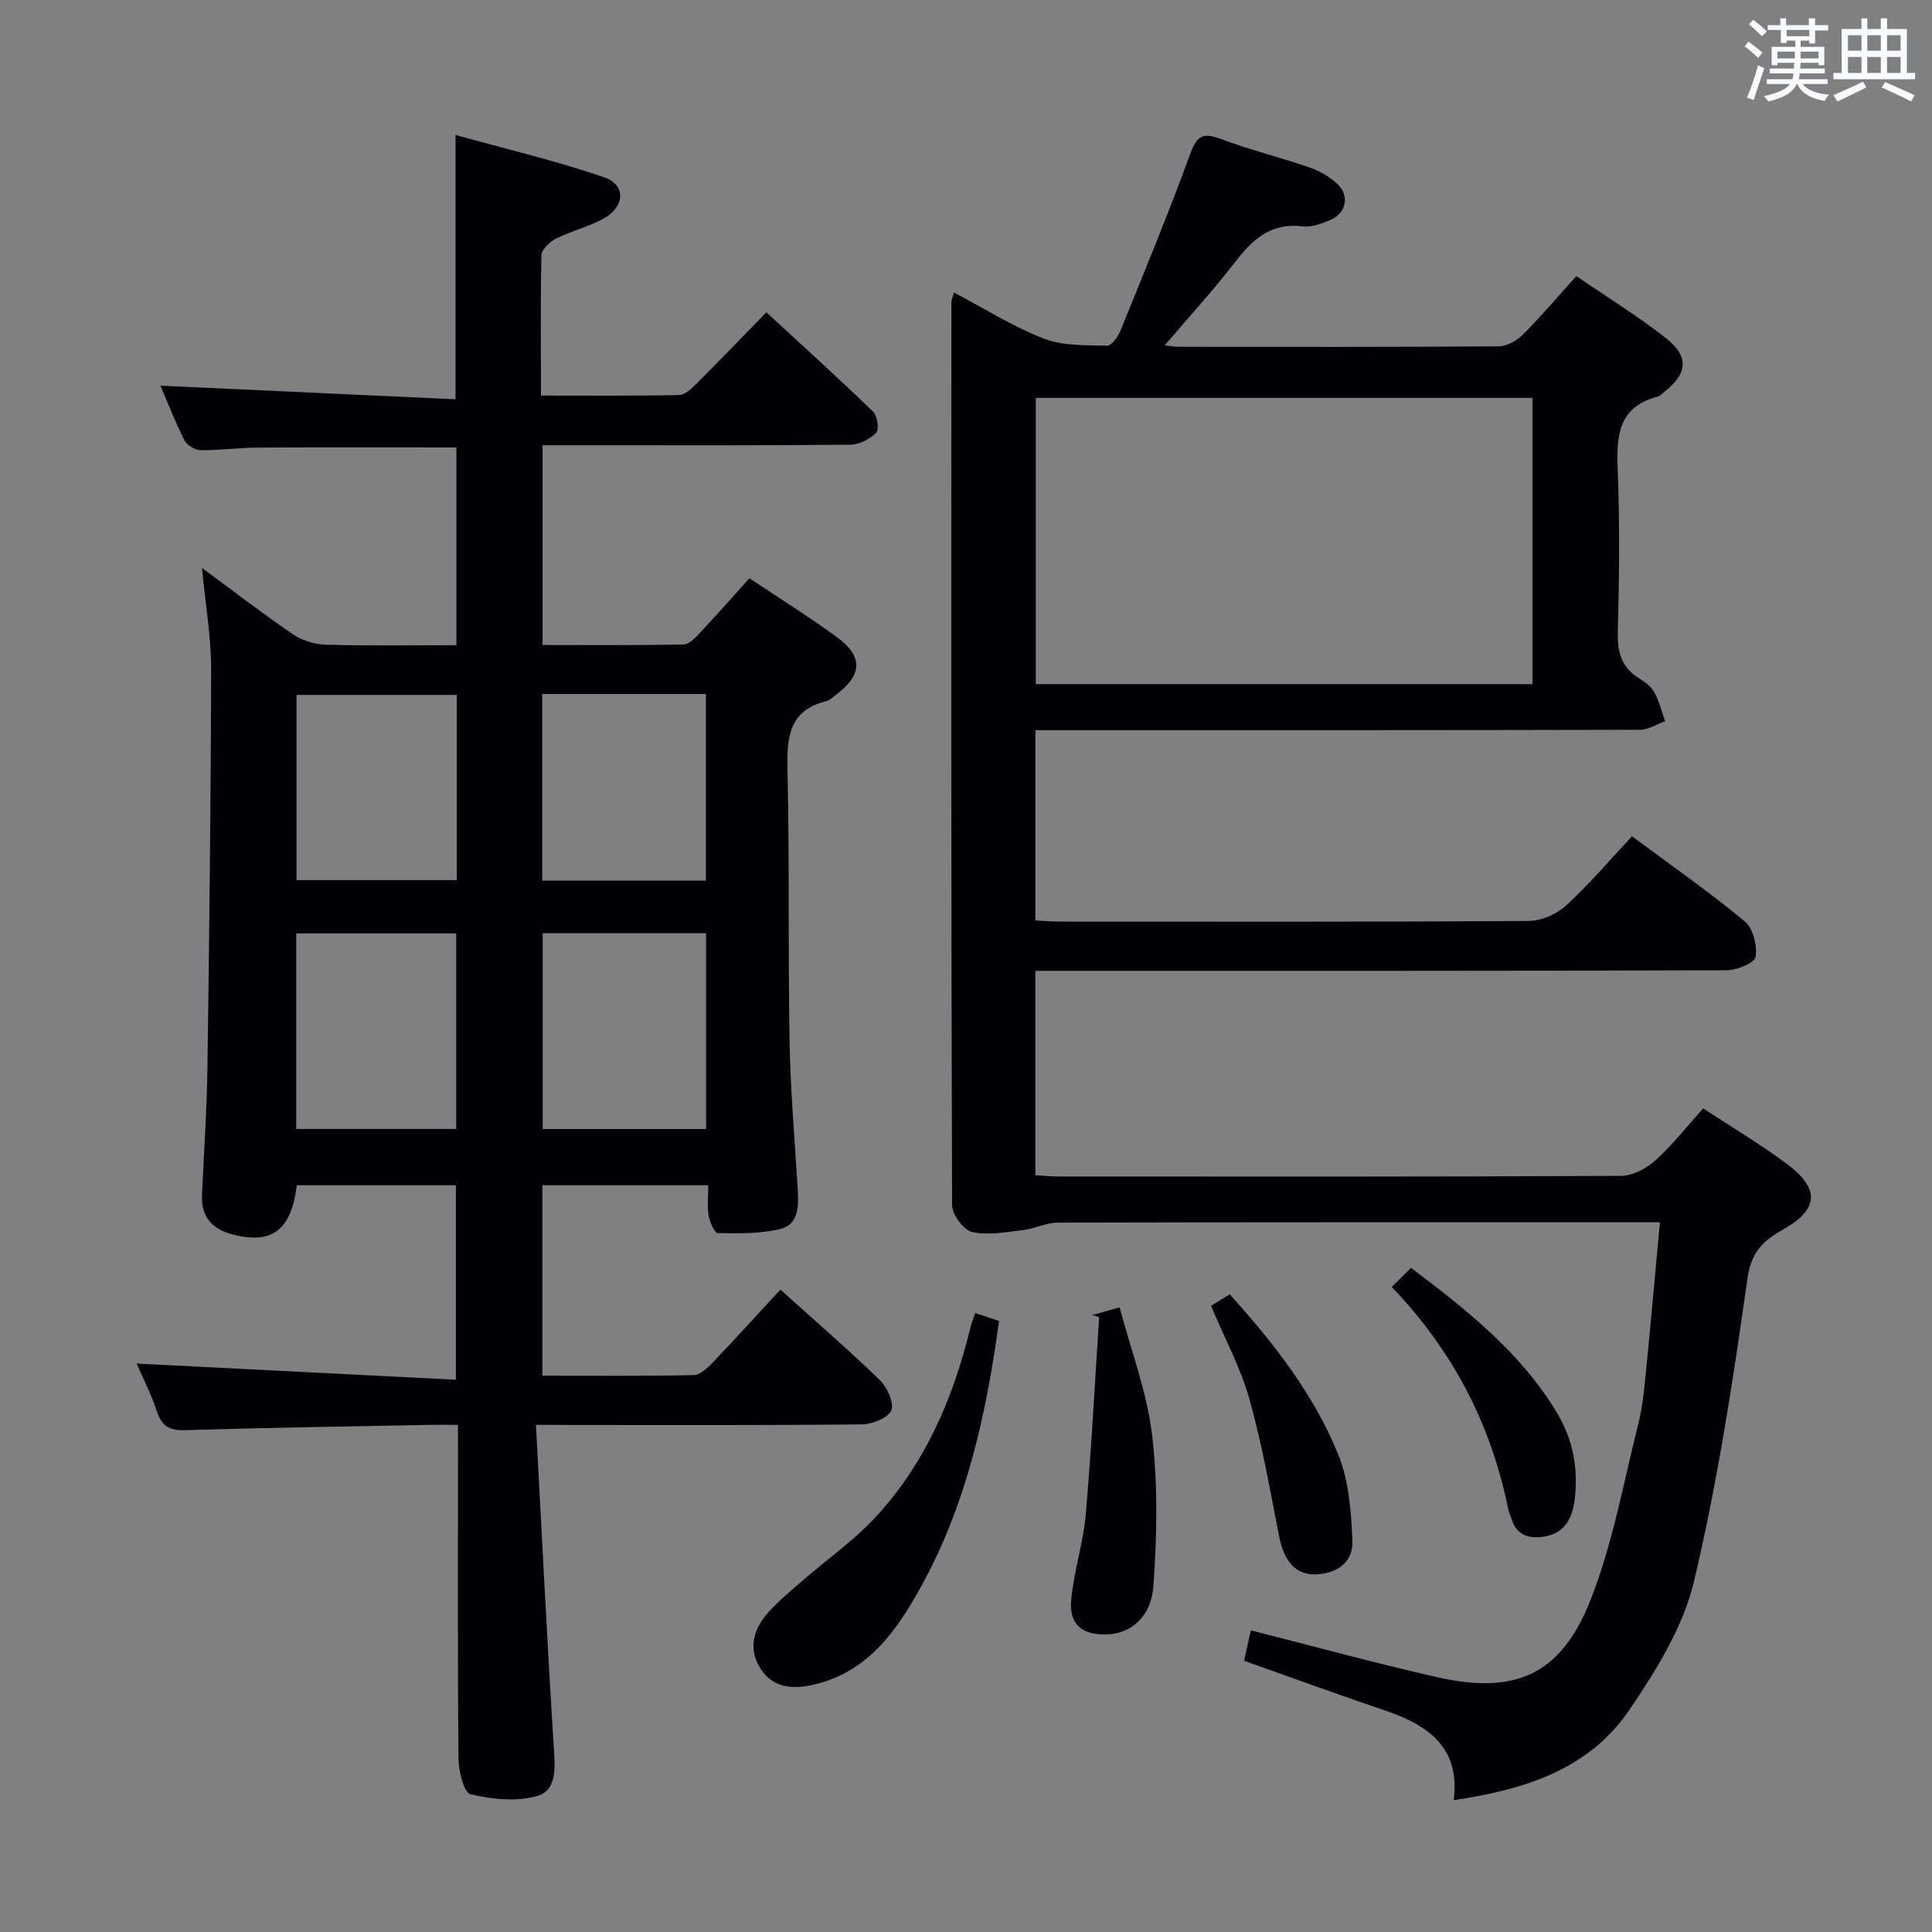<svg enable-background="new 0 0 400 400" viewBox="0 0 400 400" xmlns="http://www.w3.org/2000/svg"><rect x="0" y="0" width="400" height="400" fill="#808080" stroke="none"/><g fill="#010105"><path d="m110.96 295c1.23 22.85 2.32 44.92 3.71 66.97.26 4.07.63 8.69-3.45 9.87-4.27 1.23-9.36.68-13.8-.36-1.37-.32-2.47-4.78-2.49-7.36-.2-20.99-.11-41.99-.11-62.98 0-1.81 0-3.61 0-6.14-2.11 0-3.87-.03-5.63 0-16.97.33-33.95.58-50.92 1.1-3.22.1-4.77-.87-5.78-3.88-1.2-3.61-2.95-7.03-4.2-9.91 21.79 1.11 43.71 2.22 66.1 3.35 0-14.08 0-26.97 0-40.27-10.91 0-21.94 0-32.95 0-1.09 9.3-5.17 12.32-13.28 10.19-4.34-1.14-6.54-3.71-6.34-8.22.38-8.64 1-17.28 1.12-25.92.39-27.63.72-55.27.77-82.9.01-6.68-1.17-13.37-1.89-20.95 6.75 4.97 12.64 9.53 18.79 13.71 1.91 1.3 4.51 2.11 6.82 2.18 8.95.25 17.9.1 27.07.1 0-14.05 0-27.44 0-40.94-13.9 0-27.5-.05-41.1.03-3.98.02-7.97.58-11.95.53-1.13-.02-2.77-1.05-3.28-2.07-1.92-3.83-3.48-7.85-4.95-11.28 20.26.93 40.55 1.87 61.09 2.82 0-18.55 0-35.93 0-54.72 10.41 2.89 20.79 5.32 30.81 8.77 4.44 1.53 4.3 5.93.09 8.38-3.12 1.82-6.79 2.64-10.04 4.27-1.32.66-3.04 2.26-3.08 3.47-.2 9.48-.09 18.96-.09 29.06 9.76 0 19.2.09 28.62-.11 1.22-.03 2.58-1.36 3.59-2.36 4.71-4.7 9.33-9.51 14.46-14.77 7.59 7.01 14.95 13.66 22.08 20.55.89.86 1.31 3.72.65 4.38-1.31 1.33-3.5 2.46-5.35 2.48-17.66.18-35.32.11-52.98.11-3.47 0-6.94 0-10.74 0v41.36c9.69 0 19.45.09 29.21-.11 1.19-.02 2.5-1.47 3.48-2.52 3.4-3.62 6.69-7.35 10.15-11.19 6.23 4.17 12.29 7.96 18.05 12.16 5.51 4.01 5.35 7.83-.07 11.91-.66.5-1.31 1.18-2.06 1.37-7.95 1.95-8.19 7.7-8.04 14.48.42 18.65.09 37.32.42 55.97.18 10.29 1.1 20.58 1.7 30.86.19 3.29.12 7.05-3.53 7.96-4.17 1.04-8.67.93-13.02.87-.68-.01-1.67-2.3-1.9-3.64-.33-1.92-.08-3.94-.08-6.27-11.65 0-22.85 0-34.35 0v39.43c10.48 0 20.92.1 31.35-.12 1.35-.03 2.87-1.51 3.97-2.65 4.7-4.92 9.28-9.97 13.97-15.05 7.59 6.85 14.27 12.61 20.58 18.75 1.53 1.48 3 4.69 2.37 6.25s-3.91 2.87-6.04 2.9c-20.16.21-40.32.13-60.48.13-1.8-.03-3.6-.03-7.05-.03zm1.4-101.79v40.54h33.83c0-13.63 0-27.02 0-40.54-11.39 0-22.37 0-33.83 0zm33.8-10.89c0-13.16 0-25.83 0-38.64-11.5 0-22.57 0-33.9 0v38.64zm-84.83 10.93v40.49h33.12c0-13.61 0-26.97 0-40.49-11.14 0-21.91 0-33.12 0zm33.25-49.38c-11.25 0-22.26 0-33.19 0v38.35h33.19c0-12.95 0-25.54 0-38.35z"/><path d="m337.89 173.14c8.55 6.36 16.21 11.69 23.36 17.64 1.72 1.43 2.59 5.01 2.22 7.34-.2 1.25-3.88 2.75-5.99 2.76-45.66.16-91.32.12-136.98.12-1.96 0-3.93 0-6.15 0v42.31c1.57.09 3.17.27 4.77.27 38.83.02 77.66.07 116.49-.13 2.42-.01 5.28-1.54 7.15-3.23 3.54-3.19 6.51-7.01 9.87-10.74 6.01 3.96 11.88 7.44 17.32 11.5 6.88 5.13 6.66 9.39-.8 13.59-4.28 2.41-6.59 4.7-7.38 10.25-2.96 21.01-6.17 42.06-11.07 62.67-2.23 9.37-7.8 18.31-13.31 26.46-8.41 12.43-21.86 16.62-36.41 18.74 1.39-10.93-5.33-15.55-14.29-18.58-9.59-3.24-19.11-6.72-29.12-10.27.51-2.3 1-4.46 1.41-6.29 13.09 3.32 25.71 6.78 38.46 9.67 16.32 3.7 25.75-.44 31.88-16 4.57-11.61 6.8-24.16 9.86-36.35.93-3.69 1.26-7.54 1.64-11.34.99-9.89 1.86-19.8 2.85-30.47-2.21 0-3.96 0-5.72 0-39.66 0-79.32-.03-118.99.07-2.36.01-4.69 1.25-7.07 1.53-3.53.42-7.25 1.16-10.59.42-1.78-.39-4.17-3.61-4.18-5.56-.21-62.33-.16-124.65-.14-186.98 0-.45.23-.9.52-1.98 6.31 3.32 12.21 7.07 18.6 9.54 3.97 1.54 8.69 1.35 13.09 1.48.91.03 2.26-1.81 2.76-3.04 4.93-12.14 9.93-24.25 14.43-36.55 1.34-3.68 2.48-4.69 6.29-3.25 6.04 2.28 12.36 3.82 18.47 5.94 2.13.74 4.28 1.98 5.87 3.54 2.46 2.42 1.63 5.96-1.55 7.3-1.81.76-3.92 1.58-5.76 1.35-6.56-.82-10.38 2.68-14.02 7.42-4.41 5.74-9.33 11.09-14.52 17.2 1.42.17 2.02.31 2.61.31 22.16.01 44.33.06 66.49-.09 1.7-.01 3.75-1.15 5-2.4 3.76-3.75 7.2-7.82 11.11-12.15 6.29 4.31 12.63 8.23 18.47 12.79 4.98 3.89 4.59 7.42-.43 11.32-.39.3-.77.72-1.22.84-8.3 2.18-8.54 8.31-8.26 15.38.45 11.15.3 22.33.02 33.49-.1 4.03.74 7.09 4.2 9.32 1.25.8 2.63 1.74 3.32 2.98 1.05 1.85 1.54 4.01 2.27 6.04-1.73.62-3.45 1.77-5.18 1.77-39.66.1-79.32.08-118.99.08-1.96 0-3.92 0-6.21 0v39.41c1.87.09 3.49.23 5.12.23 32.33.01 64.66.08 96.99-.13 2.62-.02 5.78-1.37 7.73-3.16 4.79-4.37 9-9.36 13.69-14.38zm-20.61-31.5c0-20.07 0-39.65 0-59.26-34.52 0-68.74 0-102.83 0v59.26z"/><path d="m201.9 271.86c1.77.58 3.28 1.07 4.94 1.62-2.64 19.38-6.75 38.07-16.23 55.16-5 9.02-10.87 17.35-21.66 20.03-4.06 1.01-8.51 1.18-11.3-2.91-2.86-4.18-1.75-8.36 1.37-11.87 2.3-2.58 5.03-4.79 7.65-7.07 4.64-4.02 9.72-7.6 13.94-12.01 10.72-11.22 16.66-25.03 20.31-39.93.22-.91.58-1.79.98-3.02z"/><path d="m226.14 272.27c.59-.17 1.18-.33 1.78-.5.93-.26 1.86-.52 3.88-1.09 2.38 8.99 5.69 17.59 6.73 26.45 1.21 10.26 1.01 20.8.28 31.14-.47 6.62-4.78 10-9.72 10.12-5.06.13-7.77-2.05-7.31-7.13.53-5.9 2.48-11.67 3-17.56 1.19-13.65 1.89-27.34 2.79-41.01-.48-.13-.96-.28-1.43-.42z"/><path d="m288.15 266.45c1.47-1.46 2.63-2.6 3.99-3.95 11.67 8.81 22.66 17.52 30.14 29.88 3.42 5.66 4.53 11.71 3.73 18.14-.48 3.86-2.09 7.02-6.52 7.65-3.19.45-5.57-.46-6.57-3.79-.19-.63-.52-1.23-.65-1.88-3.52-17.5-11.4-32.78-24.12-46.05z"/><path d="m250.74 270.36c1.28-.79 2.52-1.56 3.86-2.39 9.15 10.14 17.47 20.78 22.53 33.34 2.18 5.43 2.61 11.76 2.87 17.72.19 4.38-3.18 6.75-7.56 6.93-4.12.17-6.59-2.73-7.57-7.7-1.88-9.56-3.55-19.2-6.18-28.56-1.82-6.48-5.1-12.55-7.95-19.34z"/></g><path d="m361.2 9.6.8-1c.9.7 1.9 1.4 2.9 2.3l-.9 1.1c-1-1-2-1.8-2.8-2.4zm.5 10.6c.9-2.1 1.6-4.3 2.3-6.7.4.2.8.4 1.3.6-.7 2.1-1.5 4.3-2.2 6.6zm.4-15.2.9-.9c1 .8 2 1.6 2.8 2.4l-1 1c-.9-.9-1.8-1.7-2.7-2.5zm12.5-1.2h1.2v1.4h2.7v1.1h-2.7v2.7h-1.2v-.6h-1.8v1.3h4.9v3.8h-1.2v-.5h-3.7c0 .4-.1.9-.1 1.2h5.1v1h-5.2c0 .5-.1.9-.2 1.2h6v1h-5.2c1.1 1.3 2.9 2 5.5 2.2-.4.4-.7.8-.9 1.3-2.9-.5-4.8-1.6-5.7-3.5h-.1c-.8 1.7-2.7 2.9-5.9 3.6-.2-.4-.6-.8-.9-1.1 2.8-.6 4.6-1.4 5.4-2.5h-4.8v-1h5.3c.1-.3.2-.7.2-1.2h-4.9v-1h5c0-.4 0-.8.1-1.2h-3.5v.5h-1.2v-3.8h4.9v-1.3h-1.8v.5h-1.2v-2.7h-2.7v-1h2.6v-1.4h1.2v1.4h4.7v-1.4zm-6.6 8.3h3.6c0-.4 0-.9 0-1.4h-3.6zm1.9-4.6h4.7v-1.3h-4.7zm6.6 3.2h-3.7v1.4h3.7z" fill="#fafbfc"/><path d="m385.3 3.8h1.3v2.2h2.8v-2.2h1.3v2.2h4.1v9.1h1.7v1.3h-16.9v-1.3h1.7v-9.1h4.1v-2.2zm.4 13.1.7 1.2c-1.8.9-3.8 1.9-6 2.9-.2-.4-.5-.8-.8-1.3 2.3-1 4.3-1.9 6.1-2.8zm-3.1-6.4h2.8v-3.2h-2.8zm0 4.6h2.8v-3.3h-2.8zm4-4.6h2.8v-3.2h-2.8zm0 4.6h2.8v-3.3h-2.8zm3.7 1.9c2.1.9 4.1 1.8 6.1 2.7l-.7 1.3c-2.2-1.1-4.2-2-6.1-2.9zm3.2-9.7h-2.8v3.2h2.8zm-2.8 7.8h2.8v-3.3h-2.8z" fill="#fafbfc"/></svg>